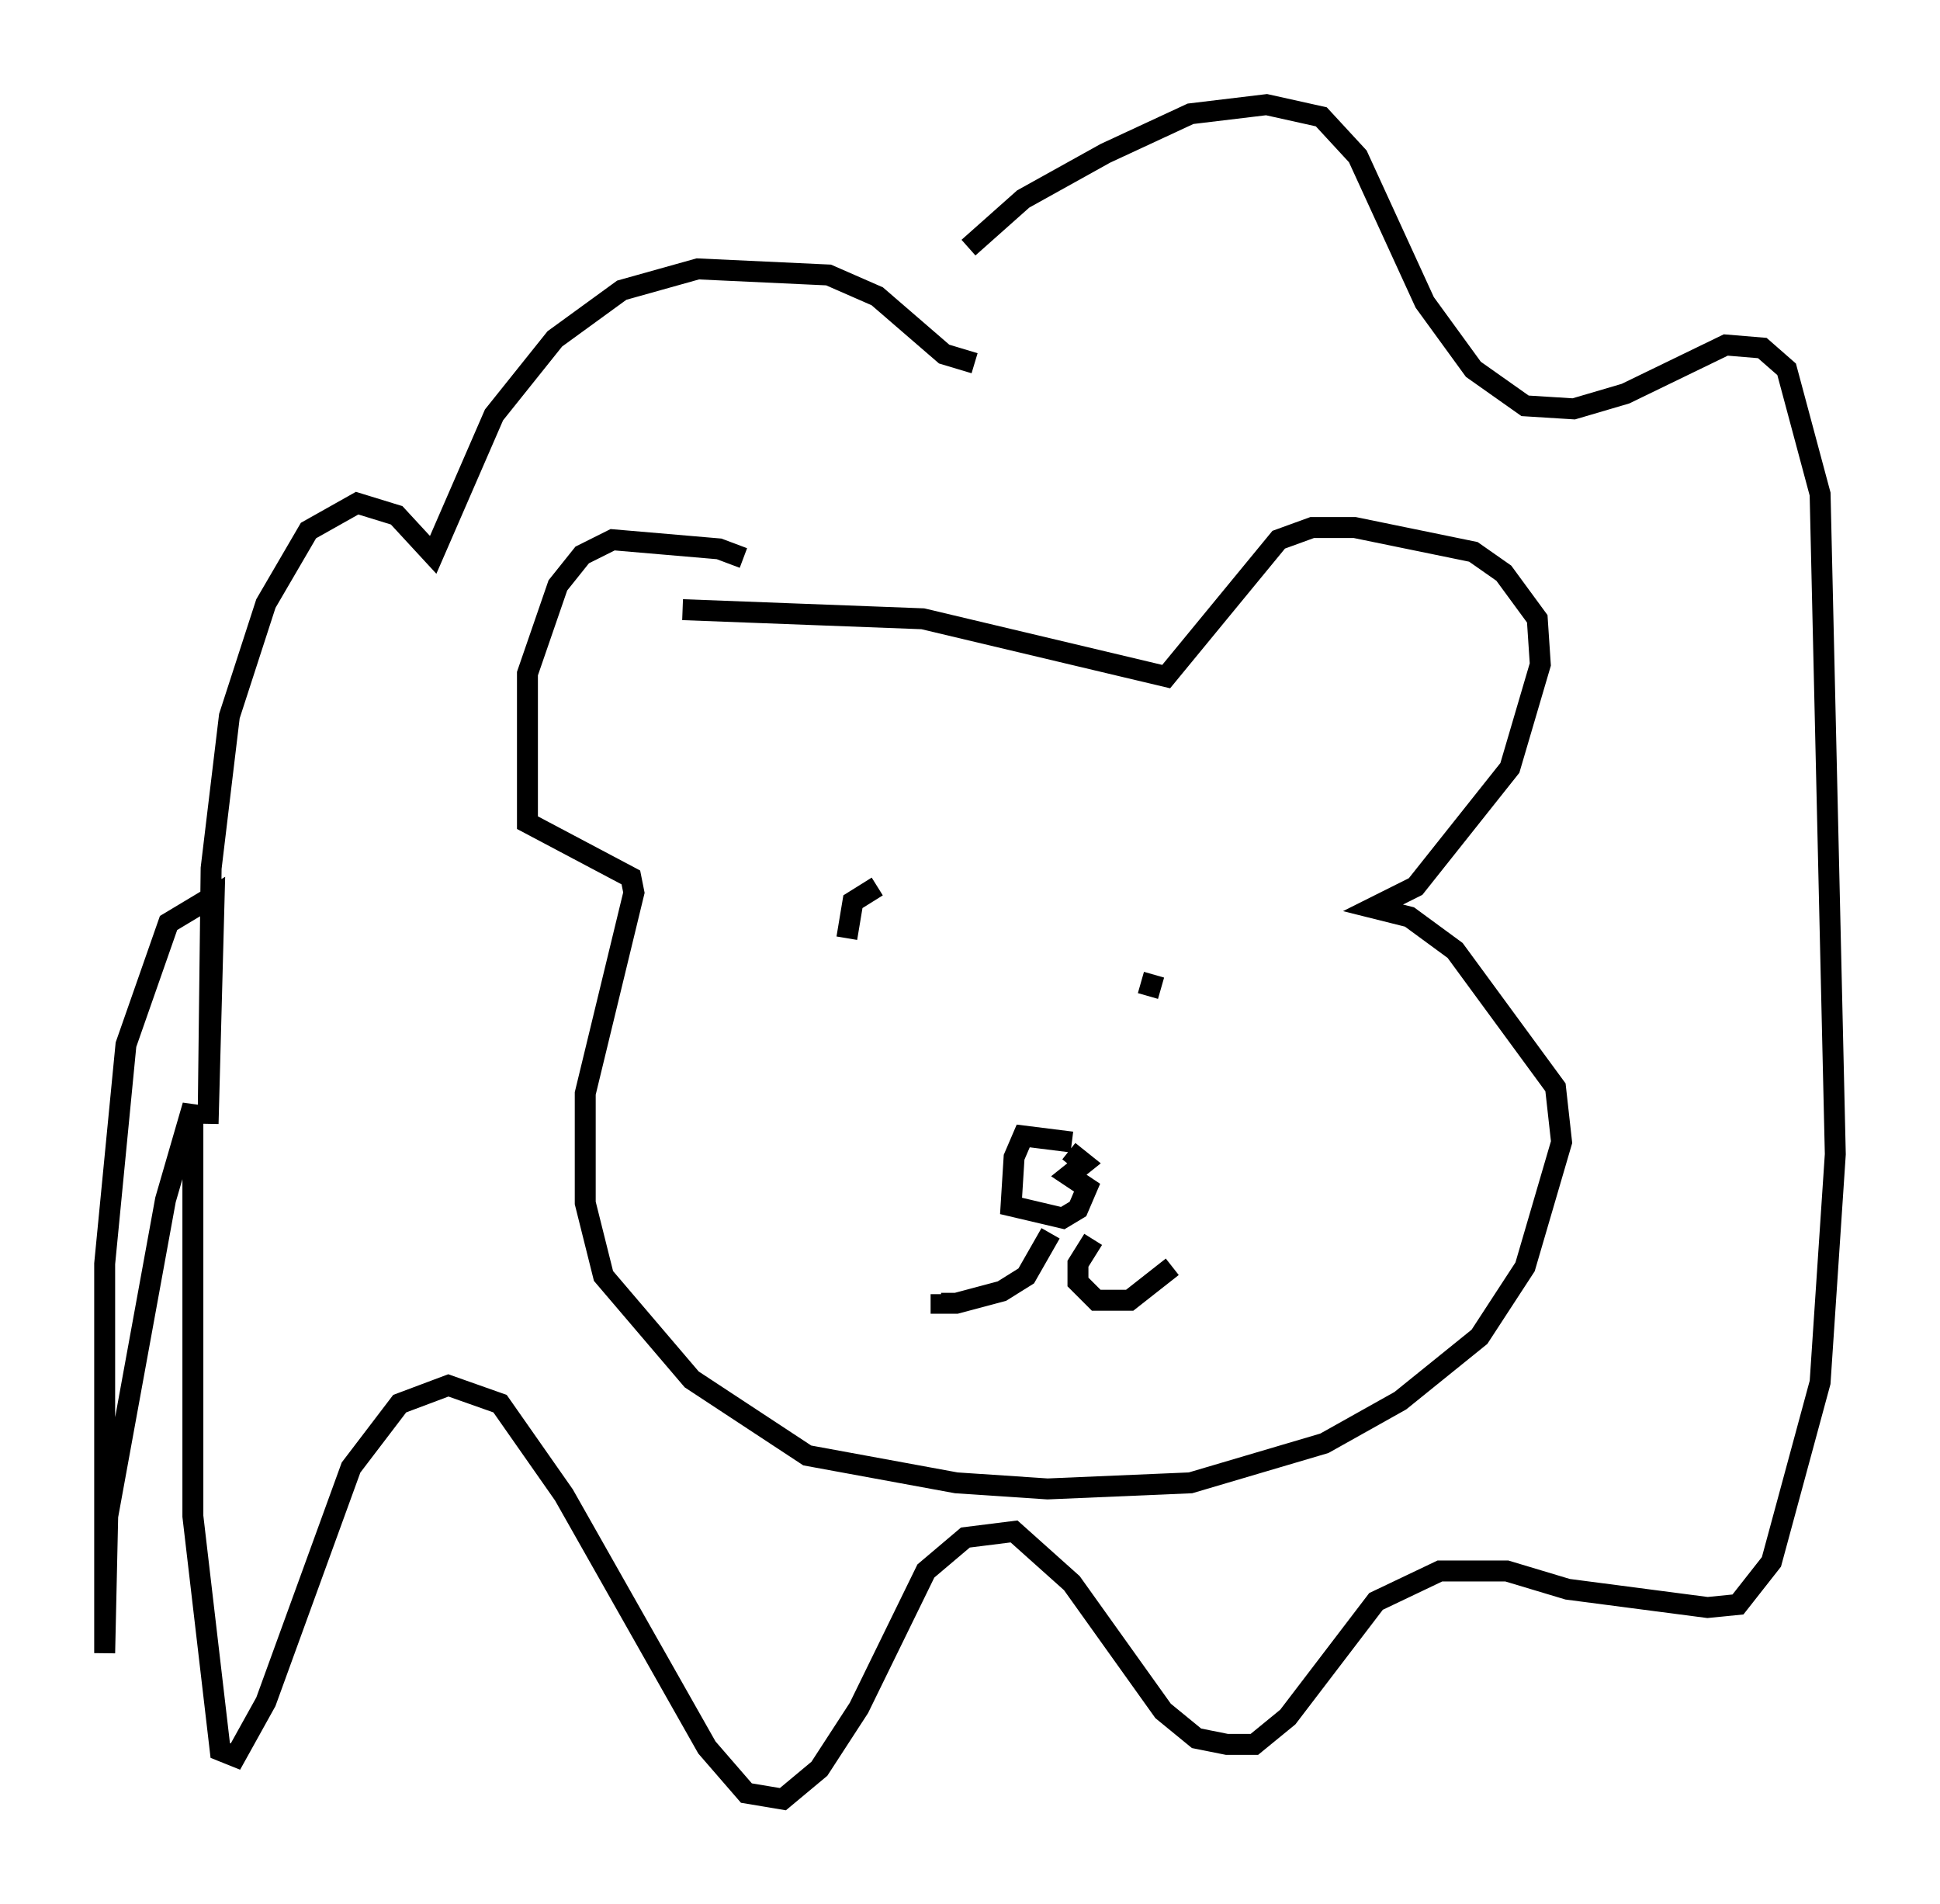 <?xml version="1.0" encoding="utf-8" ?>
<svg baseProfile="full" height="90.905" version="1.1" width="92.648" xmlns="http://www.w3.org/2000/svg" xmlns:ev="http://www.w3.org/2001/xml-events" xmlns:xlink="http://www.w3.org/1999/xlink"><defs /><rect fill="white" height="90.905" width="92.648" x="0" y="0" /><path d="M36.81, 28.385 m-1.307, -1.743 l-1.162, -0.436 -5.084, -0.436 l-1.453, 0.726 -1.162, 1.453 l-1.453, 4.212 0.0, 7.117 l4.939, 2.615 0.145, 0.726 l-2.324, 9.587 0.0, 5.229 l0.872, 3.486 4.212, 4.939 l5.52, 3.631 7.117, 1.307 l4.358, 0.291 6.827, -0.291 l6.391, -1.888 3.631, -2.034 l3.777, -3.05 2.179, -3.341 l1.743, -5.955 -0.291, -2.615 l-4.793, -6.536 -2.179, -1.598 l-1.743, -0.436 2.034, -1.017 l4.503, -5.665 1.453, -4.939 l-0.145, -2.179 -1.598, -2.179 l-1.453, -1.017 -5.665, -1.162 l-2.034, 0.0 -1.598, 0.581 l-5.374, 6.536 -11.62, -2.76 l-11.475, -0.436 m18.592, 25.419 l-2.324, -0.291 -0.436, 1.017 l-0.145, 2.324 2.469, 0.581 l0.726, -0.436 0.436, -1.017 l-0.872, -0.581 0.726, -0.581 l-0.726, -0.581 m-0.872, 3.922 l-1.162, 2.034 -1.162, 0.726 l-2.179, 0.581 -0.726, 0.0 l0.0, -0.436 m7.263, -2.615 l-0.726, 1.162 0.0, 0.872 l0.872, 0.872 1.598, 0.0 l2.034, -1.598 m-12.927, -18.592 l0.0, 0.0 m14.38, -0.291 l0.0, 0.0 m-15.542, 0.726 l-1.162, 0.726 -0.291, 1.743 m13.363, -1.017 l0.0, 0.0 m1.017, 3.777 l0.291, -1.017 m-8.57, -29.195 l-1.453, -0.436 -3.196, -2.76 l-2.324, -1.017 -6.246, -0.291 l-3.631, 1.017 -3.196, 2.324 l-2.905, 3.631 -2.905, 6.682 l-1.743, -1.888 -1.888, -0.581 l-2.324, 1.307 -2.034, 3.486 l-1.743, 5.374 -0.872, 7.263 l-0.145, 12.201 0.291, -10.894 l-2.179, 1.307 -2.034, 5.81 l-1.017, 10.458 0.0, 18.592 l0.145, -6.536 2.76, -15.106 l1.307, -4.503 0.0, 19.609 l1.307, 11.184 0.726, 0.291 l1.453, -2.615 4.067, -11.184 l2.324, -3.05 2.324, -0.872 l2.469, 0.872 3.05, 4.358 l6.827, 12.056 1.888, 2.179 l1.743, 0.291 1.743, -1.453 l1.888, -2.905 3.196, -6.536 l1.888, -1.598 2.324, -0.291 l2.76, 2.469 4.358, 6.101 l1.598, 1.307 1.453, 0.291 l1.307, 0.0 1.598, -1.307 l4.212, -5.52 3.05, -1.453 l3.196, 0.0 2.905, 0.872 l6.682, 0.872 1.453, -0.145 l1.598, -2.034 2.324, -8.57 l0.726, -10.894 -0.726, -31.519 l-1.598, -5.955 -1.162, -1.017 l-1.743, -0.145 -4.793, 2.324 l-2.469, 0.726 -2.324, -0.145 l-2.469, -1.743 -2.324, -3.196 l-3.196, -6.972 -1.743, -1.888 l-2.615, -0.581 -3.631, 0.436 l-4.067, 1.888 -3.922, 2.179 l-2.615, 2.324 " fill="none" stroke="black" stroke-width="1" /></svg>